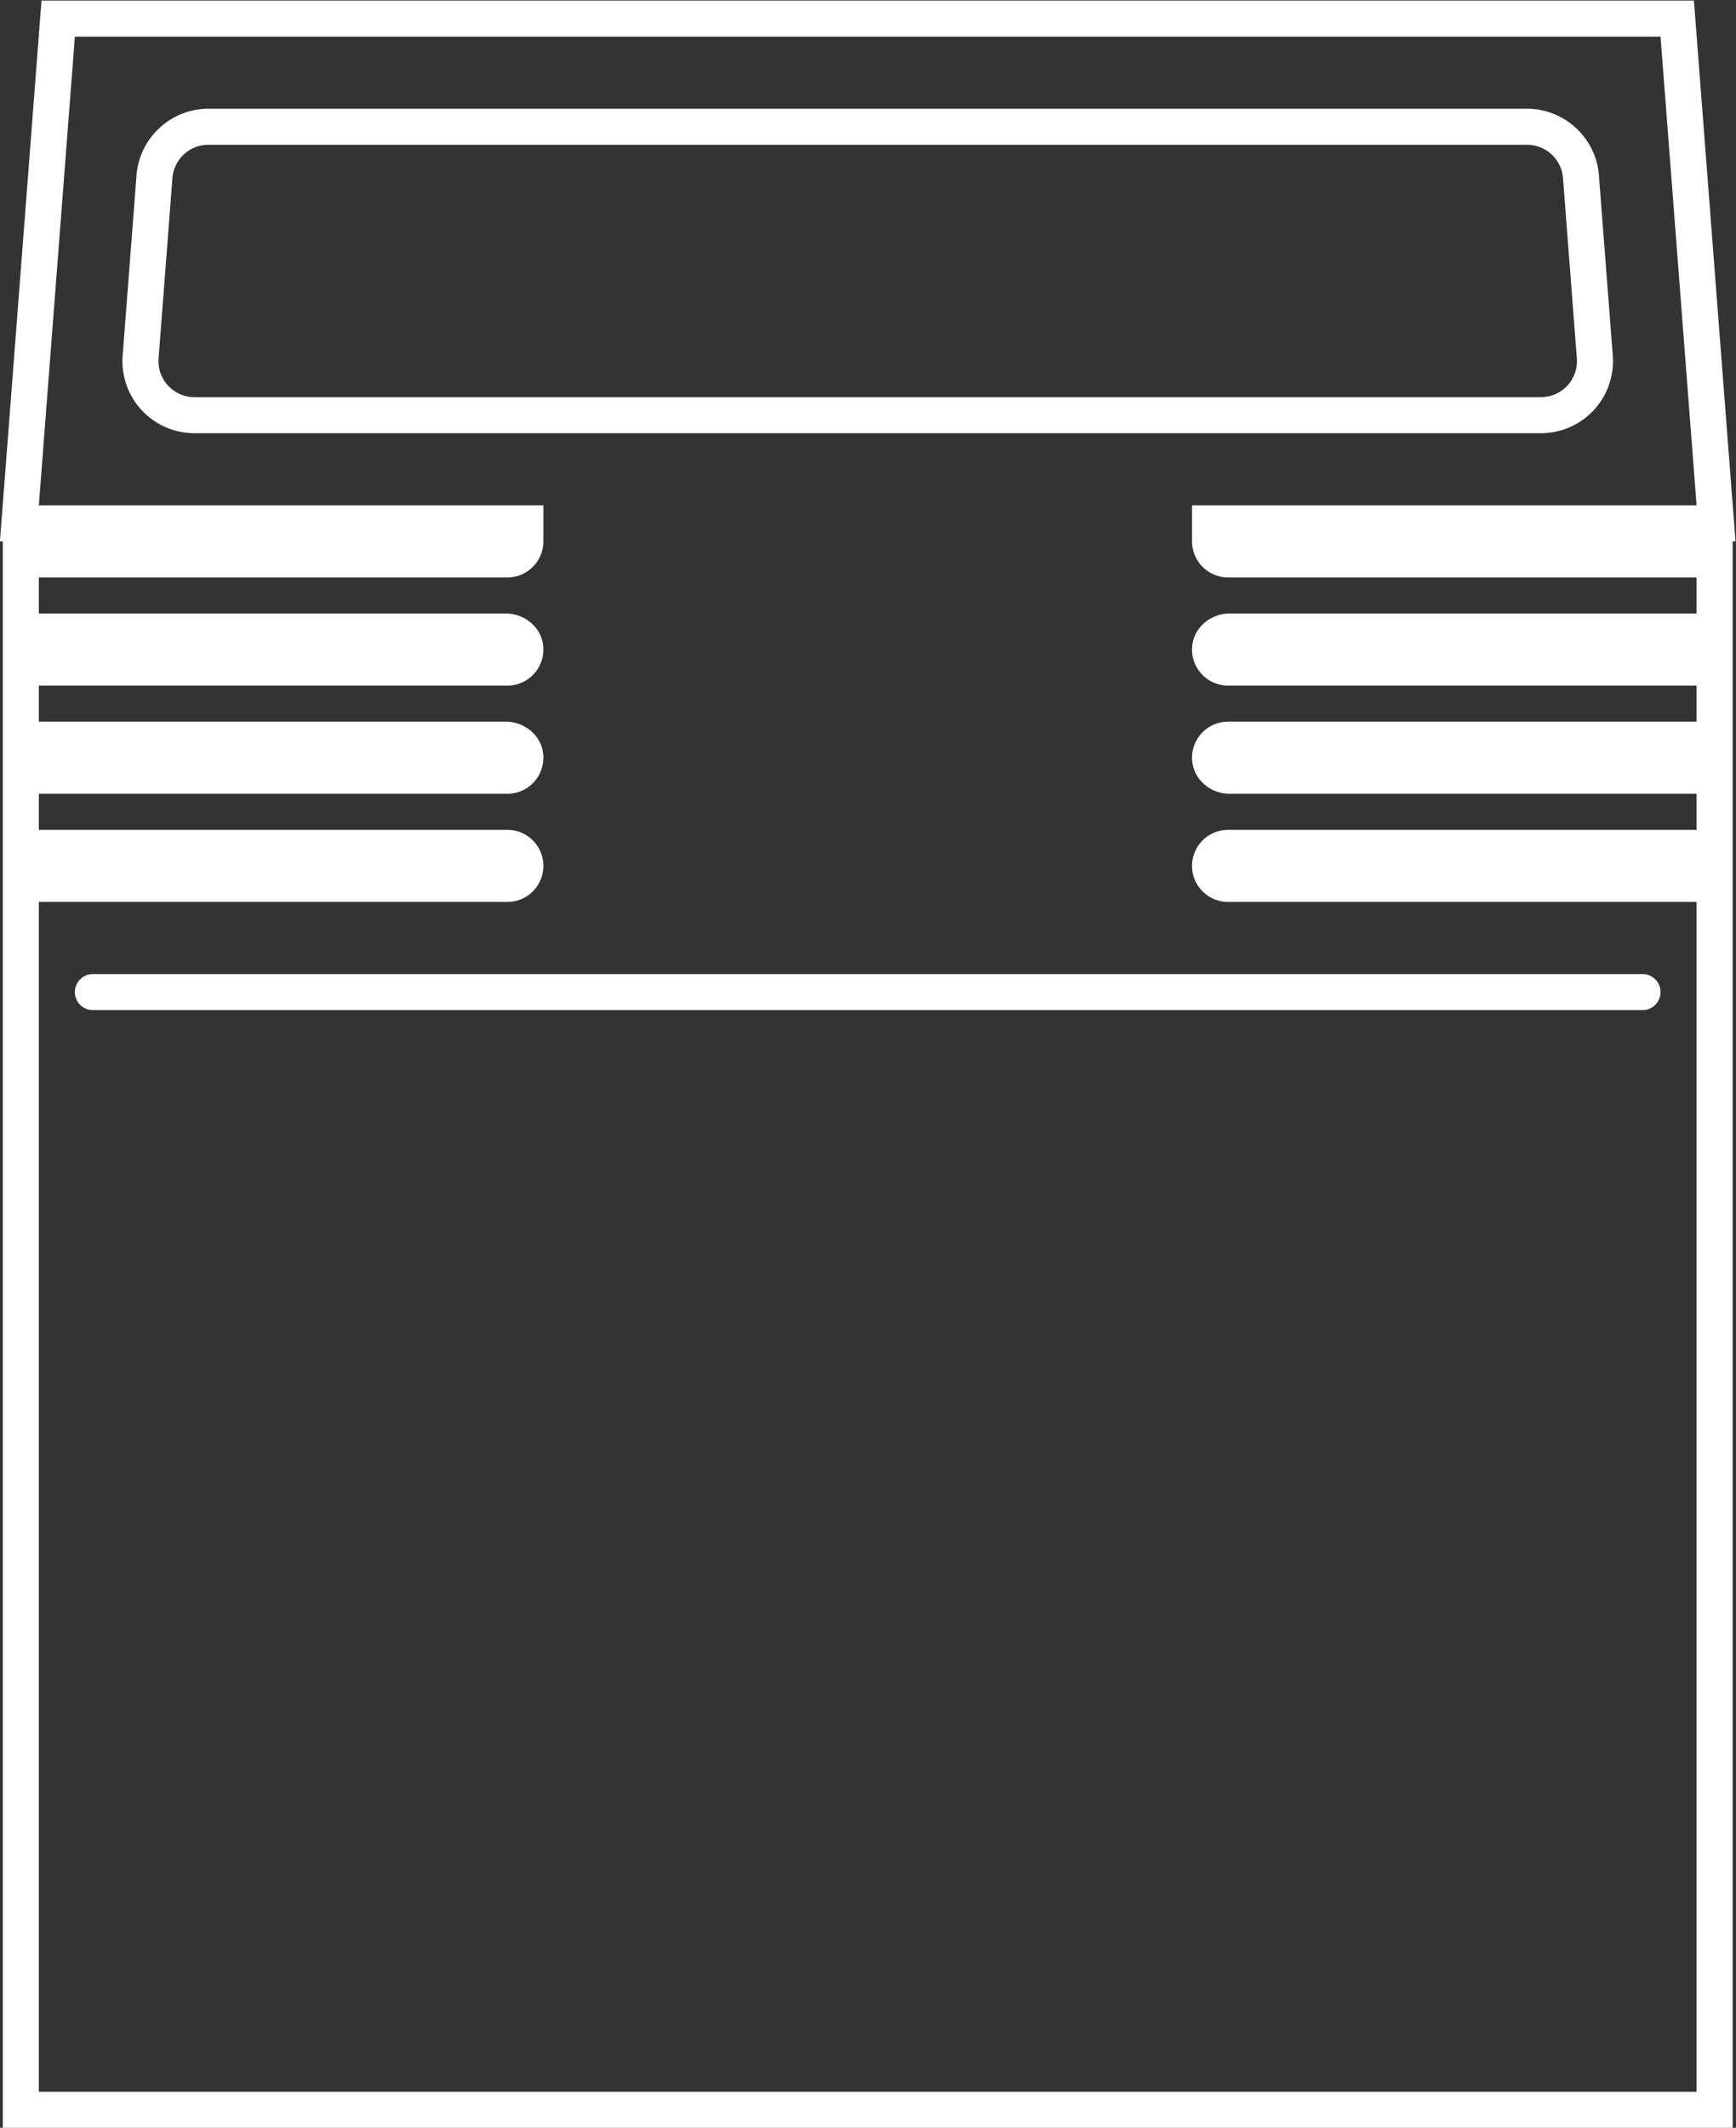<svg xmlns="http://www.w3.org/2000/svg" xml:space="preserve" width="256.851" height="314.667"><rect width="100%" height="100%" fill="#333333" stroke="none"/><defs><clipPath id="a" clipPathUnits="userSpaceOnUse"><path d="M0 256h256V0H0Z"/></clipPath></defs><g clip-path="url(#a)" transform="matrix(1.333 0 0 -1.333 -42.241 330.667)"><path d="M0 0a2 2 0 0 1 2-2h172a2 2 0 0 1 0 4H2a2 2 0 0 1-2-2" style="fill:#fff;fill-opacity:1;fill-rule:nonzero;stroke:none" transform="translate(40 138)"/><path d="m0 0 1.538 20a4 4 0 0 0 3.988 3.693h146.368A4 4 0 0 0 155.882 20l1.538-20a4 4 0 0 0-3.988-4.307H3.988A4 4 0 0 0 0 0m159.302-5.742a8.02 8.02 0 0 1 2.106 6.049l-1.538 20c-.318 4.142-3.822 7.386-7.976 7.386H5.526c-4.154 0-7.657-3.244-7.976-7.386l-1.538-20a8.02 8.02 0 0 1 2.106-6.049 8.02 8.02 0 0 1 5.87-2.565h149.444c2.221 0 4.361.935 5.87 2.565" style="fill:#fff;fill-opacity:1;fill-rule:nonzero;stroke:none" transform="translate(49.29 208.307)"/><path d="M0 0h-51.828c-2.089 0-3.955-1.527-4.153-3.607A4 4 0 0 1-52-8H0v-4h-52a4 4 0 0 1-3.981-4.393c.198-2.08 2.064-3.607 4.153-3.607H0v-4h-52a4 4 0 0 1 0-8H0v-132h-184v132h52a4 4 0 0 1 0 8h-52v4h52a4 4 0 0 1 3.981 4.393c-.198 2.08-2.064 3.607-4.153 3.607H-184v4h52a4 4 0 0 1 3.981 4.393c-.198 2.08-2.064 3.607-4.153 3.607H-184v4h52a4 4 0 0 1 4 4v4h-56l4 52H-4l4-52h-56V8a4 4 0 0 1 4-4H0Zm3.988 12.307-4 52L-.296 68h-183.408l-.284-3.693-4-52-.331-4.307h.319v-176H4V8h.319z" style="fill:#fff;fill-opacity:1;fill-rule:nonzero;stroke:none" transform="translate(220 180)"/></g></svg>